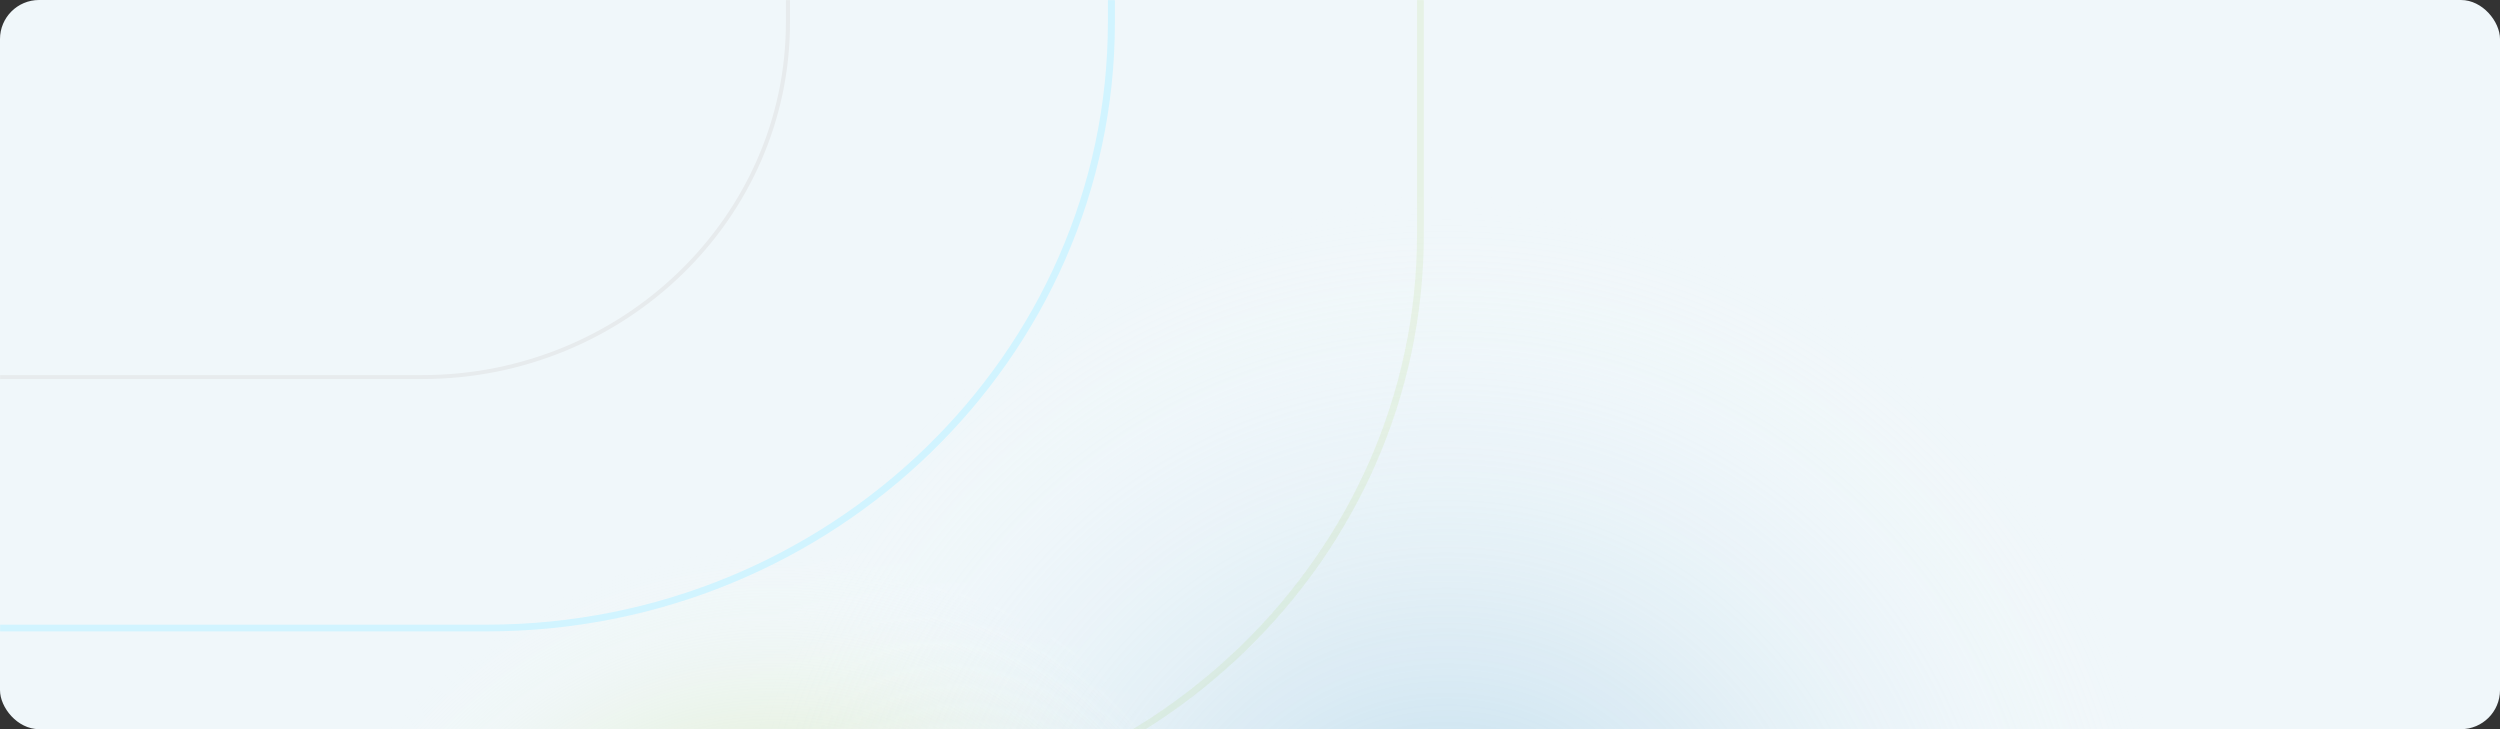 <svg width="1920" height="560" viewBox="0 0 1920 560" fill="none" xmlns="http://www.w3.org/2000/svg">
<rect x="0" y="0" width="1920" height="560" fill="#333333" stroke="none"/>
<rect width="1920" height="560" rx="30" fill="#F0F7FA"/>
<mask id="mask0" mask-type="alpha" maskUnits="userSpaceOnUse" x="0" y="0" width="1920" height="560">
<rect width="1920" height="560" rx="30" fill="#F0F7FA"/>
</mask>
<g mask="url(#mask0)">
<circle opacity="0.5" cx="1111.96" cy="721.713" r="634.082" fill="url(#paint0_radial)"/>
<circle opacity="0.7" cx="595.138" cy="800.833" r="423.566" fill="url(#paint1_radial)"/>
<path d="M324.162 291.107H-98.41V17.267C-98.41 -133.588 28.362 -256.573 184.146 -256.573H606.718V17.267C606.718 168.122 479.947 291.107 324.162 291.107ZM-95.257 288.078H324.162C478.055 288.078 603.565 166.304 603.565 17.267V-253.544H184.146C30.254 -253.544 -95.257 -131.77 -95.257 17.267V288.078Z" fill="#E7EBED"/>
<path d="M373.71 484.914H-347.932V17.267C-347.932 -240.353 -131.44 -450.38 134.599 -450.38H856.24V17.267C856.24 274.887 639.748 484.914 373.71 484.914ZM-342.547 479.741H373.71C636.517 479.741 850.855 271.783 850.855 17.267V-445.207H134.599C-128.208 -445.207 -342.547 -237.249 -342.547 17.267V479.741Z" fill="#D1F4FF"/>
<path opacity="0.1" d="M626.53 632.645H-71.83V180.086C-71.83 -69.222 137.678 -272.473 395.133 -272.473H1093.49V180.086C1093.49 429.394 883.985 632.645 626.53 632.645ZM-66.618 627.639H626.53C880.858 627.639 1088.28 426.39 1088.28 180.086V-267.467H395.133C140.805 -267.467 -66.618 -66.218 -66.618 180.086V627.639Z" fill="#91BF29"/>
</g>
<defs>
<radialGradient id="paint0_radial" cx="0" cy="0" r="1" gradientUnits="userSpaceOnUse" gradientTransform="translate(1111.96 721.713) rotate(89.846) scale(573.915)">
<stop stop-color="#7BB6D9"/>
<stop offset="1" stop-color="white" stop-opacity="0"/>
</radialGradient>
<radialGradient id="paint1_radial" cx="0" cy="0" r="1" gradientUnits="userSpaceOnUse" gradientTransform="translate(595.138 800.833) rotate(89.846) scale(383.375)">
<stop stop-color="#91BF29"/>
<stop offset="1" stop-color="white" stop-opacity="0"/>
</radialGradient>
</defs>
</svg>
